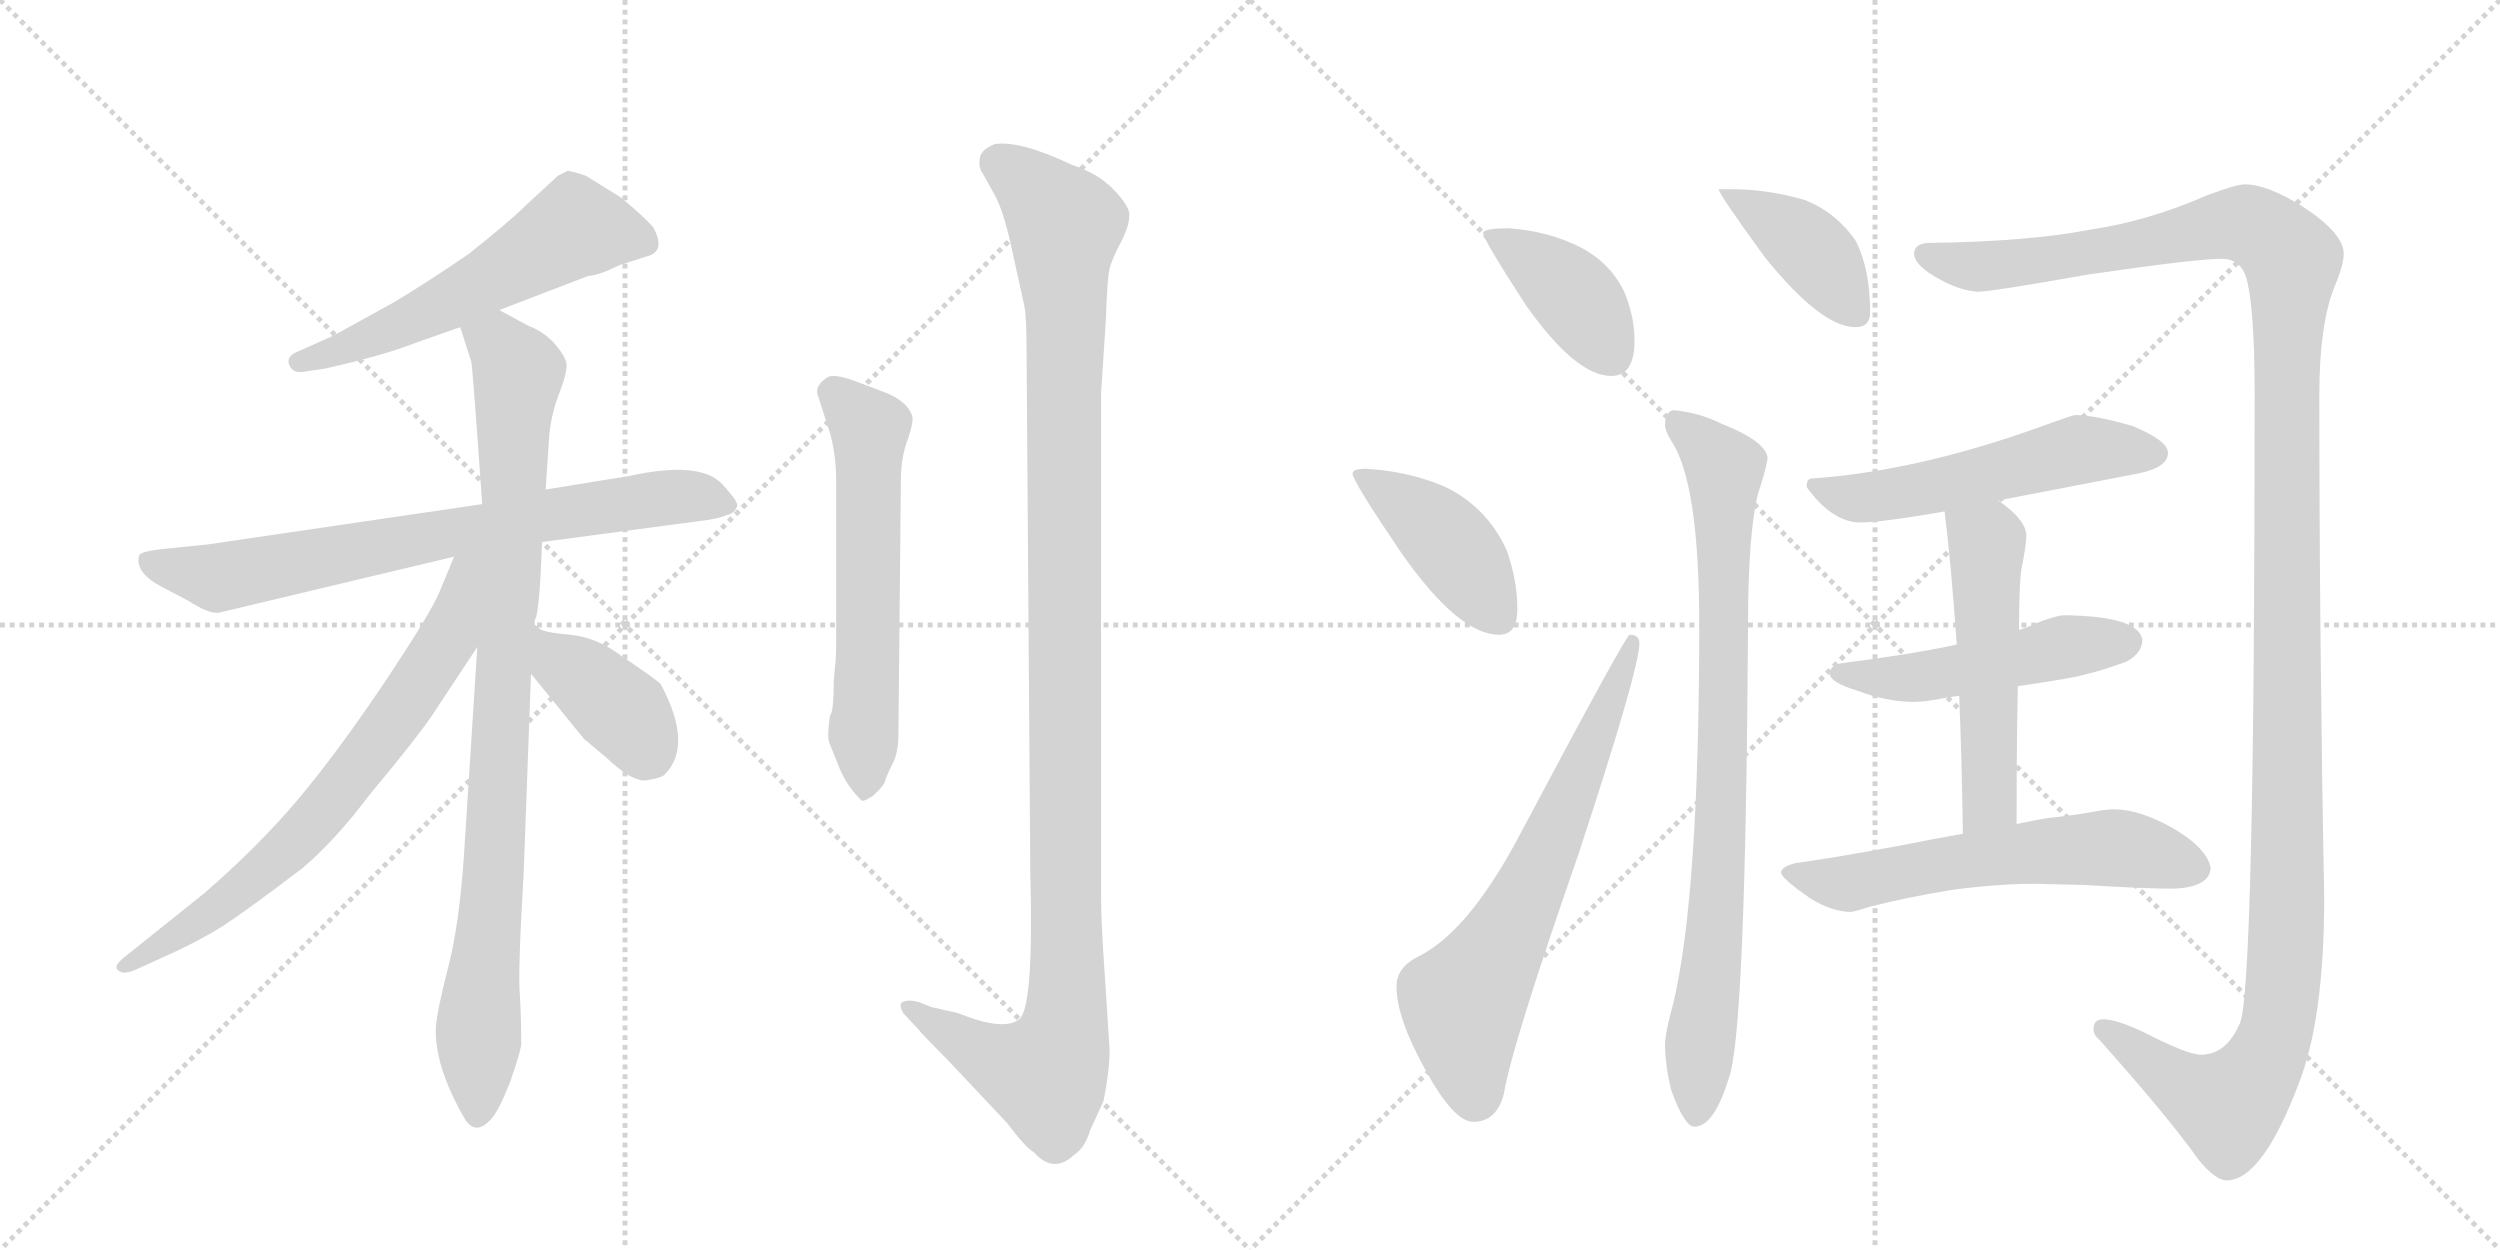 <svg version="1.1" viewBox="0 0 2048 1024" xmlns="http://www.w3.org/2000/svg">
  <g stroke="lightgray" stroke-dasharray="1,1" stroke-width="1" transform="scale(4, 4)">
    <line x1="0" y1="0" x2="256" y2="256"></line>
    <line x1="256" y1="0" x2="0" y2="256"></line>
    <line x1="128" y1="0" x2="128" y2="256"></line>
    <line x1="0" y1="128" x2="256" y2="128"></line>
    <line x1="256" y1="0" x2="512" y2="256"></line>
    <line x1="512" y1="0" x2="256" y2="256"></line>
    <line x1="384" y1="0" x2="384" y2="256"></line>
    <line x1="256" y1="128" x2="512" y2="128"></line>
  </g>
<g transform="scale(1, -1) translate(0, -850)">
   <style type="text/css">
    @keyframes keyframes0 {
      from {
       stroke: black;
       stroke-dashoffset: 564;
       stroke-width: 128;
       }
       65% {
       animation-timing-function: step-end;
       stroke: black;
       stroke-dashoffset: 0;
       stroke-width: 128;
       }
       to {
       stroke: black;
       stroke-width: 1024;
       }
       }
       #make-me-a-hanzi-animation-0 {
         animation: keyframes0 0.709s both;
         animation-delay: 0s;
         animation-timing-function: linear;
       }
    @keyframes keyframes1 {
      from {
       stroke: black;
       stroke-dashoffset: 740;
       stroke-width: 128;
       }
       71% {
       animation-timing-function: step-end;
       stroke: black;
       stroke-dashoffset: 0;
       stroke-width: 128;
       }
       to {
       stroke: black;
       stroke-width: 1024;
       }
       }
       #make-me-a-hanzi-animation-1 {
         animation: keyframes1 0.852s both;
         animation-delay: 0.709s;
         animation-timing-function: linear;
       }
    @keyframes keyframes2 {
      from {
       stroke: black;
       stroke-dashoffset: 915;
       stroke-width: 128;
       }
       75% {
       animation-timing-function: step-end;
       stroke: black;
       stroke-dashoffset: 0;
       stroke-width: 128;
       }
       to {
       stroke: black;
       stroke-width: 1024;
       }
       }
       #make-me-a-hanzi-animation-2 {
         animation: keyframes2 0.995s both;
         animation-delay: 1.561s;
         animation-timing-function: linear;
       }
    @keyframes keyframes3 {
      from {
       stroke: black;
       stroke-dashoffset: 706;
       stroke-width: 128;
       }
       70% {
       animation-timing-function: step-end;
       stroke: black;
       stroke-dashoffset: 0;
       stroke-width: 128;
       }
       to {
       stroke: black;
       stroke-width: 1024;
       }
       }
       #make-me-a-hanzi-animation-3 {
         animation: keyframes3 0.825s both;
         animation-delay: 2.556s;
         animation-timing-function: linear;
       }
    @keyframes keyframes4 {
      from {
       stroke: black;
       stroke-dashoffset: 387;
       stroke-width: 128;
       }
       56% {
       animation-timing-function: step-end;
       stroke: black;
       stroke-dashoffset: 0;
       stroke-width: 128;
       }
       to {
       stroke: black;
       stroke-width: 1024;
       }
       }
       #make-me-a-hanzi-animation-4 {
         animation: keyframes4 0.565s both;
         animation-delay: 3.38s;
         animation-timing-function: linear;
       }
    @keyframes keyframes5 {
      from {
       stroke: black;
       stroke-dashoffset: 589;
       stroke-width: 128;
       }
       66% {
       animation-timing-function: step-end;
       stroke: black;
       stroke-dashoffset: 0;
       stroke-width: 128;
       }
       to {
       stroke: black;
       stroke-width: 1024;
       }
       }
       #make-me-a-hanzi-animation-5 {
         animation: keyframes5 0.729s both;
         animation-delay: 3.945s;
         animation-timing-function: linear;
       }
    @keyframes keyframes6 {
      from {
       stroke: black;
       stroke-dashoffset: 1158;
       stroke-width: 128;
       }
       79% {
       animation-timing-function: step-end;
       stroke: black;
       stroke-dashoffset: 0;
       stroke-width: 128;
       }
       to {
       stroke: black;
       stroke-width: 1024;
       }
       }
       #make-me-a-hanzi-animation-6 {
         animation: keyframes6 1.192s both;
         animation-delay: 4.675s;
         animation-timing-function: linear;
       }
    @keyframes keyframes7 {
      from {
       stroke: black;
       stroke-dashoffset: 401;
       stroke-width: 128;
       }
       57% {
       animation-timing-function: step-end;
       stroke: black;
       stroke-dashoffset: 0;
       stroke-width: 128;
       }
       to {
       stroke: black;
       stroke-width: 1024;
       }
       }
       #make-me-a-hanzi-animation-7 {
         animation: keyframes7 0.576s both;
         animation-delay: 5.867s;
         animation-timing-function: linear;
       }
    @keyframes keyframes8 {
      from {
       stroke: black;
       stroke-dashoffset: 420;
       stroke-width: 128;
       }
       58% {
       animation-timing-function: step-end;
       stroke: black;
       stroke-dashoffset: 0;
       stroke-width: 128;
       }
       to {
       stroke: black;
       stroke-width: 1024;
       }
       }
       #make-me-a-hanzi-animation-8 {
         animation: keyframes8 0.592s both;
         animation-delay: 6.443s;
         animation-timing-function: linear;
       }
    @keyframes keyframes9 {
      from {
       stroke: black;
       stroke-dashoffset: 664;
       stroke-width: 128;
       }
       68% {
       animation-timing-function: step-end;
       stroke: black;
       stroke-dashoffset: 0;
       stroke-width: 128;
       }
       to {
       stroke: black;
       stroke-width: 1024;
       }
       }
       #make-me-a-hanzi-animation-9 {
         animation: keyframes9 0.79s both;
         animation-delay: 7.035s;
         animation-timing-function: linear;
       }
    @keyframes keyframes10 {
      from {
       stroke: black;
       stroke-dashoffset: 403;
       stroke-width: 128;
       }
       57% {
       animation-timing-function: step-end;
       stroke: black;
       stroke-dashoffset: 0;
       stroke-width: 128;
       }
       to {
       stroke: black;
       stroke-width: 1024;
       }
       }
       #make-me-a-hanzi-animation-10 {
         animation: keyframes10 0.578s both;
         animation-delay: 7.826s;
         animation-timing-function: linear;
       }
    @keyframes keyframes11 {
      from {
       stroke: black;
       stroke-dashoffset: 839;
       stroke-width: 128;
       }
       73% {
       animation-timing-function: step-end;
       stroke: black;
       stroke-dashoffset: 0;
       stroke-width: 128;
       }
       to {
       stroke: black;
       stroke-width: 1024;
       }
       }
       #make-me-a-hanzi-animation-11 {
         animation: keyframes11 0.933s both;
         animation-delay: 8.403s;
         animation-timing-function: linear;
       }
    @keyframes keyframes12 {
      from {
       stroke: black;
       stroke-dashoffset: 1396;
       stroke-width: 128;
       }
       82% {
       animation-timing-function: step-end;
       stroke: black;
       stroke-dashoffset: 0;
       stroke-width: 128;
       }
       to {
       stroke: black;
       stroke-width: 1024;
       }
       }
       #make-me-a-hanzi-animation-12 {
         animation: keyframes12 1.386s both;
         animation-delay: 9.336s;
         animation-timing-function: linear;
       }
    @keyframes keyframes13 {
      from {
       stroke: black;
       stroke-dashoffset: 536;
       stroke-width: 128;
       }
       64% {
       animation-timing-function: step-end;
       stroke: black;
       stroke-dashoffset: 0;
       stroke-width: 128;
       }
       to {
       stroke: black;
       stroke-width: 1024;
       }
       }
       #make-me-a-hanzi-animation-13 {
         animation: keyframes13 0.686s both;
         animation-delay: 10.722s;
         animation-timing-function: linear;
       }
    @keyframes keyframes14 {
      from {
       stroke: black;
       stroke-dashoffset: 494;
       stroke-width: 128;
       }
       62% {
       animation-timing-function: step-end;
       stroke: black;
       stroke-dashoffset: 0;
       stroke-width: 128;
       }
       to {
       stroke: black;
       stroke-width: 1024;
       }
       }
       #make-me-a-hanzi-animation-14 {
         animation: keyframes14 0.652s both;
         animation-delay: 11.409s;
         animation-timing-function: linear;
       }
    @keyframes keyframes15 {
      from {
       stroke: black;
       stroke-dashoffset: 526;
       stroke-width: 128;
       }
       63% {
       animation-timing-function: step-end;
       stroke: black;
       stroke-dashoffset: 0;
       stroke-width: 128;
       }
       to {
       stroke: black;
       stroke-width: 1024;
       }
       }
       #make-me-a-hanzi-animation-15 {
         animation: keyframes15 0.678s both;
         animation-delay: 12.061s;
         animation-timing-function: linear;
       }
    @keyframes keyframes16 {
      from {
       stroke: black;
       stroke-dashoffset: 592;
       stroke-width: 128;
       }
       66% {
       animation-timing-function: step-end;
       stroke: black;
       stroke-dashoffset: 0;
       stroke-width: 128;
       }
       to {
       stroke: black;
       stroke-width: 1024;
       }
       }
       #make-me-a-hanzi-animation-16 {
         animation: keyframes16 0.732s both;
         animation-delay: 12.739s;
         animation-timing-function: linear;
       }
</style>
<path d="M 409 596 L 482 624 Q 487 624 497 628 L 508 633 L 530 640 Q 546 644 535 664 Q 528 672 509 688 L 480 706 Q 468 710 465 710 L 457 706 L 431 682 Q 418 669 384 642 Q 349 618 322 602 L 273 575 L 244 562 Q 234 558 237 551 Q 240 543 252 546 L 266 548 Q 315 559 340 569 L 377 582 L 409 596 Z" fill="lightgray"></path> 
<path d="M 444 406 L 572 423 Q 589 425 595 428 Q 602 429 604 436 Q 604 440 592 453 Q 574 473 515 460 L 447 449 L 395 437 L 170 404 L 131 400 Q 115 398 114 395 Q 110 381 133 369 L 154 358 Q 171 347 179 348 L 372 394 L 444 406 Z" fill="lightgray"></path> 
<path d="M 438 338 L 438 342 Q 442 346 444 406 L 447 449 L 450 494 Q 452 513 459 530 Q 465 546 464 553 Q 462 560 453 570 Q 444 579 433 583 L 409 596 C 383 610 368 611 377 582 L 386 554 Q 387 552 395 437 L 391 320 L 380 148 Q 376 91 367 57 Q 358 22 357 8 Q 356 -24 381 -67 Q 390 -81 403 -66 Q 409 -59 418 -36 Q 426 -13 427 -6 Q 427 14 426 33 Q 424 51 429 135 L 435 298 L 438 338 Z" fill="lightgray"></path> 
<path d="M 372 394 L 360 365 Q 353 348 315 291 Q 276 233 244 195 Q 211 156 167 118 L 102 66 Q 92 58 97 55 Q 101 51 112 56 L 134 66 Q 161 78 182 91 Q 202 104 248 139 Q 275 162 302 198 Q 342 246 354 264 L 391 320 C 451 411 384 422 372 394 Z" fill="lightgray"></path> 
<path d="M 435 298 L 479 244 Q 481 243 484 240 L 496 230 Q 519 208 531 211 Q 543 213 545 216 Q 568 240 541 290 Q 531 298 510 312 Q 489 328 467 330 Q 445 332 442 335 Q 439 338 438 338 C 414 356 416 321 435 298 Z" fill="lightgray"></path> 
<path d="M 680 264 Q 677 245 680 240 L 688 220 Q 694 206 705 195 Q 706 192 715 198 Q 724 206 725 210 Q 726 214 731 224 Q 736 233 736 249 L 738 456 Q 738 476 744 491 Q 749 506 747 510 Q 742 523 721 530 L 700 538 Q 683 544 678 541 Q 667 534 670 526 L 680 495 Q 685 477 685 456 L 685 328 Q 685 309 684 304 L 683 292 Q 683 267 680 264 Z" fill="lightgray"></path> 
<path d="M 763 25 L 753 29 Q 742 32 738 28 Q 737 25 740 20 L 753 6 Q 756 2 777 -19 L 825 -70 Q 840 -90 847 -94 Q 863 -112 880 -96 Q 889 -90 893 -76 L 904 -52 Q 909 -27 909 -10 L 905 52 Q 902 94 902 116 L 902 528 L 906 589 Q 907 622 909 630 Q 911 638 919 653 Q 926 667 925 676 Q 923 684 911 696 Q 899 708 878 715 Q 836 735 815 732 Q 805 728 803 722 Q 801 713 805 708 L 815 690 Q 822 677 828 650 L 839 600 Q 841 592 841 558 L 844 135 Q 847 25 835 15 Q 822 5 785 20 L 763 25 Z" fill="lightgray"></path> 
<path d="M 1236 663 Q 1215 663 1215 659 Q 1215 654 1250 600 Q 1291 542 1320 542 Q 1339 542 1339 571 Q 1339 590 1331 610 Q 1318 638 1287 651 Q 1264 661 1236 663 Z" fill="lightgray"></path> 
<path d="M 1119 466 Q 1108 466 1108 462 Q 1108 456 1148 397 Q 1195 330 1228 330 Q 1243 330 1243 351 Q 1243 375 1234 400 Q 1217 436 1182 452 Q 1153 464 1119 466 Z" fill="lightgray"></path> 
<path d="M 1335 330 Q 1332 330 1246 168 Q 1204 88 1163 67 Q 1144 58 1144 42 Q 1144 16 1168 -27 Q 1191 -69 1207 -69 Q 1226 -69 1232 -46 Q 1238 -8 1293 150 Q 1343 302 1343 323 Q 1343 330 1335 330 Z" fill="lightgray"></path> 
<path d="M 1419 695 L 1408 695 Q 1408 691 1446 639 Q 1492 582 1520 582 Q 1532 582 1532 594 Q 1532 630 1520 653 Q 1504 676 1479 686 Q 1448 695 1419 695 Z" fill="lightgray"></path> 
<path d="M 1371 514 Q 1364 513 1364 502 Q 1364 497 1369 489 Q 1392 455 1392 338 Q 1392 119 1371 29 Q 1364 4 1364 -6 Q 1364 -22 1369 -43 Q 1380 -73 1388 -73 Q 1404 -73 1416 -34 Q 1430 0 1432 338 Q 1432 412 1440 445 Q 1446 463 1448 474 Q 1448 488 1410 503 Q 1392 512 1371 514 Z" fill="lightgray"></path> 
<path d="M 1839 699 Q 1832 699 1808 690 Q 1760 669 1713 662 Q 1662 652 1579 651 Q 1568 650 1568 642 Q 1568 634 1584 624 Q 1604 612 1620 611 Q 1631 611 1710 625 Q 1799 638 1820 638 Q 1835 638 1840 623 Q 1847 599 1847 527 Q 1847 41 1835 12 Q 1824 -14 1803 -14 Q 1792 -14 1757 4 Q 1734 15 1723 15 Q 1715 15 1715 7 Q 1715 2 1720 -2 Q 1777 -66 1801 -100 Q 1815 -117 1824 -117 Q 1853 -117 1883 -38 Q 1904 15 1904 115 Q 1900 325 1900 527 Q 1900 583 1912 614 Q 1920 633 1920 642 Q 1920 659 1886 681 Q 1857 699 1839 699 Z" fill="lightgray"></path> 
<path d="M 1700 510 Q 1698 510 1676 502 Q 1572 464 1484 458 Q 1480 458 1480 451 Q 1501 422 1524 422 Q 1541 422 1593 431 L 1637 440 Q 1683 449 1751 462 Q 1776 467 1776 479 Q 1776 489 1747 501 Q 1716 510 1700 510 Z" fill="lightgray"></path> 
<path d="M 1603 322 Q 1566 314 1511 307 Q 1499 306 1499 298 Q 1499 291 1522 284 Q 1546 275 1568 275 Q 1577 275 1592 278 Q 1597 279 1605 280 L 1653 288 Q 1669 290 1692 294 Q 1715 298 1742 308 Q 1755 315 1755 326 Q 1752 345 1692 346 Q 1684 346 1667 339 Q 1661 336 1654 334 L 1603 322 Z" fill="lightgray"></path> 
<path d="M 1593 431 Q 1598 392 1603 322 L 1605 280 Q 1607 231 1608 167 C 1608 137 1652 145 1652 175 Q 1652 241 1653 288 L 1654 334 Q 1654 372 1656 384 Q 1660 404 1660 411 Q 1660 424 1637 440 C 1613 458 1589 461 1593 431 Z" fill="lightgray"></path> 
<path d="M 1608 167 Q 1585 163 1555 157 Q 1501 147 1471 143 Q 1459 140 1459 135 Q 1460 130 1483 114 Q 1501 103 1516 103 Q 1519 103 1531 107 Q 1562 115 1599 121 Q 1637 126 1667 126 L 1708 125 Q 1757 122 1780 122 Q 1810 123 1811 139 Q 1808 155 1781 171 Q 1753 187 1732 187 Q 1725 187 1715 185 Q 1698 182 1679 180 Q 1671 179 1652 175 L 1608 167 Z" fill="lightgray"></path> 
      <clipPath id="make-me-a-hanzi-clip-0">
      <path d="M 409 596 L 482 624 Q 487 624 497 628 L 508 633 L 530 640 Q 546 644 535 664 Q 528 672 509 688 L 480 706 Q 468 710 465 710 L 457 706 L 431 682 Q 418 669 384 642 Q 349 618 322 602 L 273 575 L 244 562 Q 234 558 237 551 Q 240 543 252 546 L 266 548 Q 315 559 340 569 L 377 582 L 409 596 Z" fill="lightgray"></path>
      </clipPath>
      <path clip-path="url(#make-me-a-hanzi-clip-0)" d="M 527 653 L 471 663 L 363 601 L 246 553 " fill="none" id="make-me-a-hanzi-animation-0" stroke-dasharray="436 872" stroke-linecap="round"></path>

      <clipPath id="make-me-a-hanzi-clip-1">
      <path d="M 444 406 L 572 423 Q 589 425 595 428 Q 602 429 604 436 Q 604 440 592 453 Q 574 473 515 460 L 447 449 L 395 437 L 170 404 L 131 400 Q 115 398 114 395 Q 110 381 133 369 L 154 358 Q 171 347 179 348 L 372 394 L 444 406 Z" fill="lightgray"></path>
      </clipPath>
      <path clip-path="url(#make-me-a-hanzi-clip-1)" d="M 120 391 L 179 377 L 530 441 L 571 443 L 596 436 " fill="none" id="make-me-a-hanzi-animation-1" stroke-dasharray="612 1224" stroke-linecap="round"></path>

      <clipPath id="make-me-a-hanzi-clip-2">
      <path d="M 438 338 L 438 342 Q 442 346 444 406 L 447 449 L 450 494 Q 452 513 459 530 Q 465 546 464 553 Q 462 560 453 570 Q 444 579 433 583 L 409 596 C 383 610 368 611 377 582 L 386 554 Q 387 552 395 437 L 391 320 L 380 148 Q 376 91 367 57 Q 358 22 357 8 Q 356 -24 381 -67 Q 390 -81 403 -66 Q 409 -59 418 -36 Q 426 -13 427 -6 Q 427 14 426 33 Q 424 51 429 135 L 435 298 L 438 338 Z" fill="lightgray"></path>
      </clipPath>
      <path clip-path="url(#make-me-a-hanzi-clip-2)" d="M 386 577 L 414 562 L 424 544 L 392 -62 " fill="none" id="make-me-a-hanzi-animation-2" stroke-dasharray="787 1574" stroke-linecap="round"></path>

      <clipPath id="make-me-a-hanzi-clip-3">
      <path d="M 372 394 L 360 365 Q 353 348 315 291 Q 276 233 244 195 Q 211 156 167 118 L 102 66 Q 92 58 97 55 Q 101 51 112 56 L 134 66 Q 161 78 182 91 Q 202 104 248 139 Q 275 162 302 198 Q 342 246 354 264 L 391 320 C 451 411 384 422 372 394 Z" fill="lightgray"></path>
      </clipPath>
      <path clip-path="url(#make-me-a-hanzi-clip-3)" d="M 389 390 L 379 382 L 368 327 L 260 179 L 194 119 L 104 58 " fill="none" id="make-me-a-hanzi-animation-3" stroke-dasharray="578 1156" stroke-linecap="round"></path>

      <clipPath id="make-me-a-hanzi-clip-4">
      <path d="M 435 298 L 479 244 Q 481 243 484 240 L 496 230 Q 519 208 531 211 Q 543 213 545 216 Q 568 240 541 290 Q 531 298 510 312 Q 489 328 467 330 Q 445 332 442 335 Q 439 338 438 338 C 414 356 416 321 435 298 Z" fill="lightgray"></path>
      </clipPath>
      <path clip-path="url(#make-me-a-hanzi-clip-4)" d="M 444 328 L 460 306 L 507 270 L 531 233 " fill="none" id="make-me-a-hanzi-animation-4" stroke-dasharray="259 518" stroke-linecap="round"></path>

      <clipPath id="make-me-a-hanzi-clip-5">
      <path d="M 680 264 Q 677 245 680 240 L 688 220 Q 694 206 705 195 Q 706 192 715 198 Q 724 206 725 210 Q 726 214 731 224 Q 736 233 736 249 L 738 456 Q 738 476 744 491 Q 749 506 747 510 Q 742 523 721 530 L 700 538 Q 683 544 678 541 Q 667 534 670 526 L 680 495 Q 685 477 685 456 L 685 328 Q 685 309 684 304 L 683 292 Q 683 267 680 264 Z" fill="lightgray"></path>
      </clipPath>
      <path clip-path="url(#make-me-a-hanzi-clip-5)" d="M 682 529 L 712 495 L 707 207 " fill="none" id="make-me-a-hanzi-animation-5" stroke-dasharray="461 922" stroke-linecap="round"></path>

      <clipPath id="make-me-a-hanzi-clip-6">
      <path d="M 763 25 L 753 29 Q 742 32 738 28 Q 737 25 740 20 L 753 6 Q 756 2 777 -19 L 825 -70 Q 840 -90 847 -94 Q 863 -112 880 -96 Q 889 -90 893 -76 L 904 -52 Q 909 -27 909 -10 L 905 52 Q 902 94 902 116 L 902 528 L 906 589 Q 907 622 909 630 Q 911 638 919 653 Q 926 667 925 676 Q 923 684 911 696 Q 899 708 878 715 Q 836 735 815 732 Q 805 728 803 722 Q 801 713 805 708 L 815 690 Q 822 677 828 650 L 839 600 Q 841 592 841 558 L 844 135 Q 847 25 835 15 Q 822 5 785 20 L 763 25 Z" fill="lightgray"></path>
      </clipPath>
      <path clip-path="url(#make-me-a-hanzi-clip-6)" d="M 817 717 L 845 697 L 873 666 L 873 11 L 857 -31 L 811 -16 L 746 26 " fill="none" id="make-me-a-hanzi-animation-6" stroke-dasharray="1030 2060" stroke-linecap="round"></path>

      <clipPath id="make-me-a-hanzi-clip-7">
      <path d="M 1236 663 Q 1215 663 1215 659 Q 1215 654 1250 600 Q 1291 542 1320 542 Q 1339 542 1339 571 Q 1339 590 1331 610 Q 1318 638 1287 651 Q 1264 661 1236 663 Z" fill="lightgray"></path>
      </clipPath>
      <path clip-path="url(#make-me-a-hanzi-clip-7)" d="M 1219 658 L 1279 618 L 1321 559 " fill="none" id="make-me-a-hanzi-animation-7" stroke-dasharray="273 546" stroke-linecap="round"></path>

      <clipPath id="make-me-a-hanzi-clip-8">
      <path d="M 1119 466 Q 1108 466 1108 462 Q 1108 456 1148 397 Q 1195 330 1228 330 Q 1243 330 1243 351 Q 1243 375 1234 400 Q 1217 436 1182 452 Q 1153 464 1119 466 Z" fill="lightgray"></path>
      </clipPath>
      <path clip-path="url(#make-me-a-hanzi-clip-8)" d="M 1114 462 L 1173 420 L 1227 346 " fill="none" id="make-me-a-hanzi-animation-8" stroke-dasharray="292 584" stroke-linecap="round"></path>

      <clipPath id="make-me-a-hanzi-clip-9">
      <path d="M 1335 330 Q 1332 330 1246 168 Q 1204 88 1163 67 Q 1144 58 1144 42 Q 1144 16 1168 -27 Q 1191 -69 1207 -69 Q 1226 -69 1232 -46 Q 1238 -8 1293 150 Q 1343 302 1343 323 Q 1343 330 1335 330 Z" fill="lightgray"></path>
      </clipPath>
      <path clip-path="url(#make-me-a-hanzi-clip-9)" d="M 1208 -49 L 1198 28 L 1255 124 L 1338 326 " fill="none" id="make-me-a-hanzi-animation-9" stroke-dasharray="536 1072" stroke-linecap="round"></path>

      <clipPath id="make-me-a-hanzi-clip-10">
      <path d="M 1419 695 L 1408 695 Q 1408 691 1446 639 Q 1492 582 1520 582 Q 1532 582 1532 594 Q 1532 630 1520 653 Q 1504 676 1479 686 Q 1448 695 1419 695 Z" fill="lightgray"></path>
      </clipPath>
      <path clip-path="url(#make-me-a-hanzi-clip-10)" d="M 1415 690 L 1472 656 L 1522 593 " fill="none" id="make-me-a-hanzi-animation-10" stroke-dasharray="275 550" stroke-linecap="round"></path>

      <clipPath id="make-me-a-hanzi-clip-11">
      <path d="M 1371 514 Q 1364 513 1364 502 Q 1364 497 1369 489 Q 1392 455 1392 338 Q 1392 119 1371 29 Q 1364 4 1364 -6 Q 1364 -22 1369 -43 Q 1380 -73 1388 -73 Q 1404 -73 1416 -34 Q 1430 0 1432 338 Q 1432 412 1440 445 Q 1446 463 1448 474 Q 1448 488 1410 503 Q 1392 512 1371 514 Z" fill="lightgray"></path>
      </clipPath>
      <path clip-path="url(#make-me-a-hanzi-clip-11)" d="M 1376 503 L 1409 473 L 1413 462 L 1410 178 L 1389 -64 " fill="none" id="make-me-a-hanzi-animation-11" stroke-dasharray="711 1422" stroke-linecap="round"></path>

      <clipPath id="make-me-a-hanzi-clip-12">
      <path d="M 1839 699 Q 1832 699 1808 690 Q 1760 669 1713 662 Q 1662 652 1579 651 Q 1568 650 1568 642 Q 1568 634 1584 624 Q 1604 612 1620 611 Q 1631 611 1710 625 Q 1799 638 1820 638 Q 1835 638 1840 623 Q 1847 599 1847 527 Q 1847 41 1835 12 Q 1824 -14 1803 -14 Q 1792 -14 1757 4 Q 1734 15 1723 15 Q 1715 15 1715 7 Q 1715 2 1720 -2 Q 1777 -66 1801 -100 Q 1815 -117 1824 -117 Q 1853 -117 1883 -38 Q 1904 15 1904 115 Q 1900 325 1900 527 Q 1900 583 1912 614 Q 1920 633 1920 642 Q 1920 659 1886 681 Q 1857 699 1839 699 Z" fill="lightgray"></path>
      </clipPath>
      <path clip-path="url(#make-me-a-hanzi-clip-12)" d="M 1578 641 L 1618 632 L 1672 636 L 1840 666 L 1862 655 L 1878 636 L 1872 512 L 1874 106 L 1863 -1 L 1845 -36 L 1825 -56 L 1783 -36 L 1724 6 " fill="none" id="make-me-a-hanzi-animation-12" stroke-dasharray="1268 2536" stroke-linecap="round"></path>

      <clipPath id="make-me-a-hanzi-clip-13">
      <path d="M 1700 510 Q 1698 510 1676 502 Q 1572 464 1484 458 Q 1480 458 1480 451 Q 1501 422 1524 422 Q 1541 422 1593 431 L 1637 440 Q 1683 449 1751 462 Q 1776 467 1776 479 Q 1776 489 1747 501 Q 1716 510 1700 510 Z" fill="lightgray"></path>
      </clipPath>
      <path clip-path="url(#make-me-a-hanzi-clip-13)" d="M 1491 449 L 1527 442 L 1704 482 L 1766 478 " fill="none" id="make-me-a-hanzi-animation-13" stroke-dasharray="408 816" stroke-linecap="round"></path>

      <clipPath id="make-me-a-hanzi-clip-14">
      <path d="M 1603 322 Q 1566 314 1511 307 Q 1499 306 1499 298 Q 1499 291 1522 284 Q 1546 275 1568 275 Q 1577 275 1592 278 Q 1597 279 1605 280 L 1653 288 Q 1669 290 1692 294 Q 1715 298 1742 308 Q 1755 315 1755 326 Q 1752 345 1692 346 Q 1684 346 1667 339 Q 1661 336 1654 334 L 1603 322 Z" fill="lightgray"></path>
      </clipPath>
      <path clip-path="url(#make-me-a-hanzi-clip-14)" d="M 1508 299 L 1562 294 L 1702 322 L 1743 324 " fill="none" id="make-me-a-hanzi-animation-14" stroke-dasharray="366 732" stroke-linecap="round"></path>

      <clipPath id="make-me-a-hanzi-clip-15">
      <path d="M 1593 431 Q 1598 392 1603 322 L 1605 280 Q 1607 231 1608 167 C 1608 137 1652 145 1652 175 Q 1652 241 1653 288 L 1654 334 Q 1654 372 1656 384 Q 1660 404 1660 411 Q 1660 424 1637 440 C 1613 458 1589 461 1593 431 Z" fill="lightgray"></path>
      </clipPath>
      <path clip-path="url(#make-me-a-hanzi-clip-15)" d="M 1602 426 L 1628 406 L 1630 194 L 1614 175 " fill="none" id="make-me-a-hanzi-animation-15" stroke-dasharray="398 796" stroke-linecap="round"></path>

      <clipPath id="make-me-a-hanzi-clip-16">
      <path d="M 1608 167 Q 1585 163 1555 157 Q 1501 147 1471 143 Q 1459 140 1459 135 Q 1460 130 1483 114 Q 1501 103 1516 103 Q 1519 103 1531 107 Q 1562 115 1599 121 Q 1637 126 1667 126 L 1708 125 Q 1757 122 1780 122 Q 1810 123 1811 139 Q 1808 155 1781 171 Q 1753 187 1732 187 Q 1725 187 1715 185 Q 1698 182 1679 180 Q 1671 179 1652 175 L 1608 167 Z" fill="lightgray"></path>
      </clipPath>
      <path clip-path="url(#make-me-a-hanzi-clip-16)" d="M 1467 135 L 1513 126 L 1594 143 L 1714 155 L 1741 155 L 1798 139 " fill="none" id="make-me-a-hanzi-animation-16" stroke-dasharray="464 928" stroke-linecap="round"></path>

</g>
</svg>
